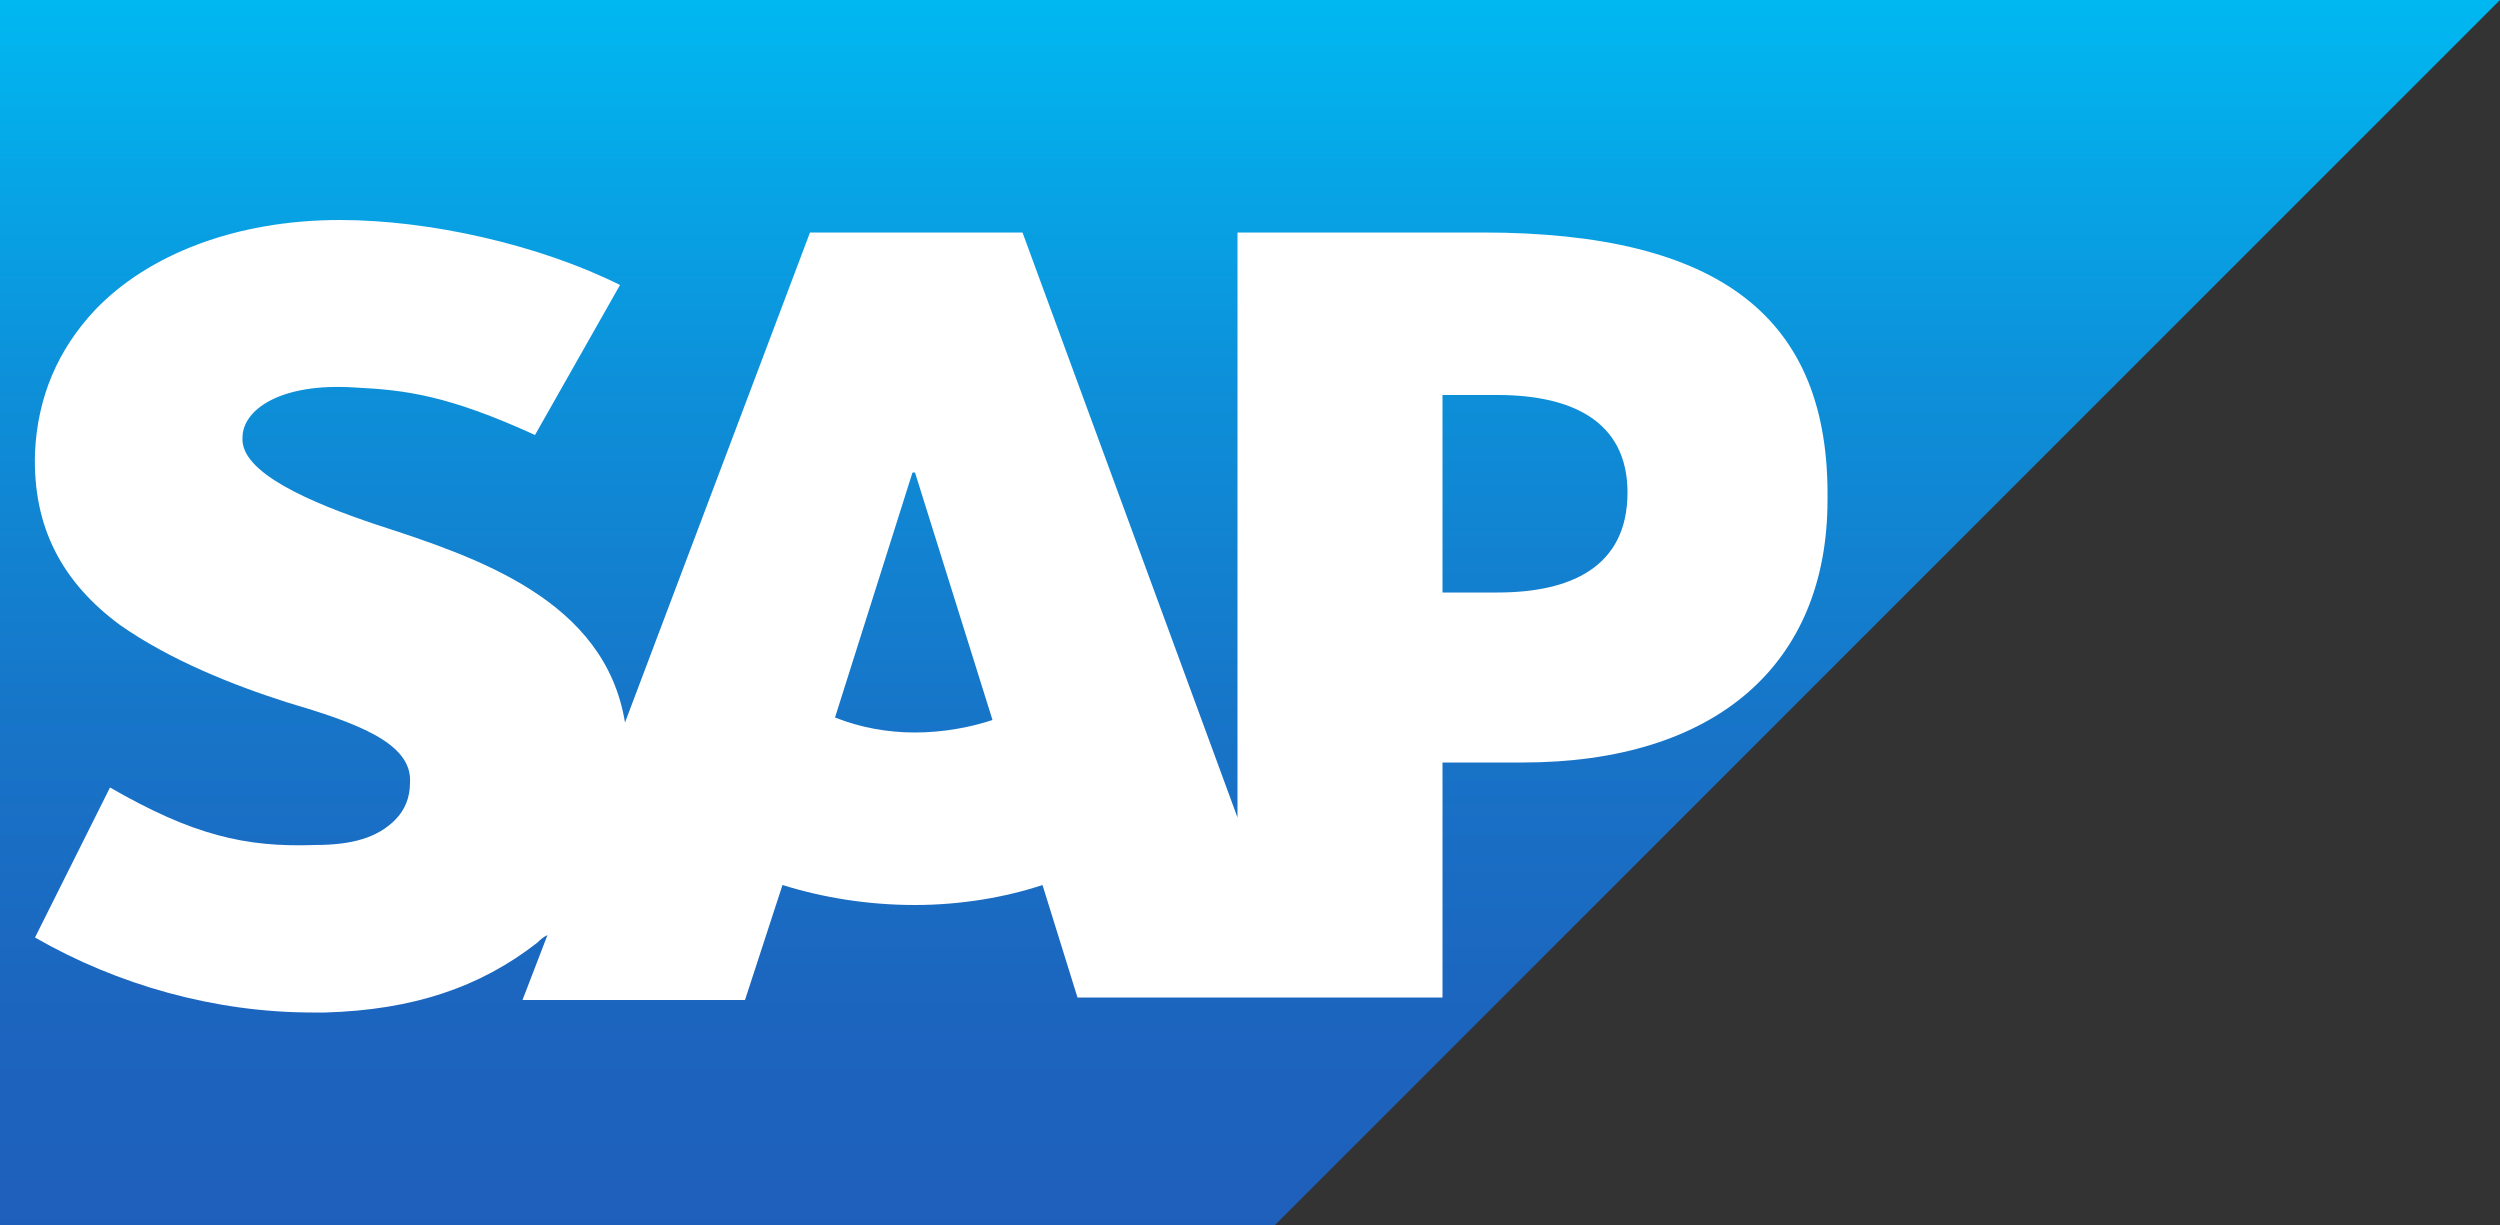 <?xml version="1.0" encoding="UTF-8" standalone="yes"?>
<svg id="Layer_1" xmlns="http://www.w3.org/2000/svg" viewBox="0 0 100 49">
  <rect x="0" y="0" width="100" height="49" fill="#333333" stroke="none"/>
  <style>.st0{fill:url(#SVGID_1_)}.st1{fill:#fff}.st2{display:none}</style>
  <g id="anvil_x2F_tagline">
    <linearGradient id="SVGID_1_" gradientUnits="userSpaceOnUse" x1="50" y1="50" x2="50" y2=".5" gradientTransform="matrix(1 0 0 -1 0 50)">
      <stop offset="0" stop-color="#00b8f1"/>
      <stop offset=".016" stop-color="#01b6f0"/>
      <stop offset=".308" stop-color="#0d90d9"/>
      <stop offset=".578" stop-color="#1775c8"/>
      <stop offset=".817" stop-color="#1c65bf"/>
      <stop offset="1" stop-color="#1e5fbb"/>
    </linearGradient>
    <path class="st0" d="M0 49.5h50.5L100 0H0v49.5"/>
    <path class="st1" d="M59.3 9.3h-9.8v23.4L40.9 9.3h-8.5L25 28.9c-.8-4.9-5.9-6.6-9.9-7.9-2.7-.9-5.5-2.1-5.4-3.5 0-1.1 1.5-2.2 4.5-2 2 .1 3.7.3 7.2 1.9l3.4-6c-3.2-1.6-7.6-2.6-11.2-2.6-4.2 0-7.7 1.4-9.8 3.6-1.5 1.6-2.3 3.5-2.4 5.7-.1 3 1.1 5.2 3.4 6.9 2 1.4 4.5 2.4 6.7 3.1 2.7.8 5 1.6 4.9 3.2 0 .6-.2 1.1-.6 1.5-.7.7-1.7 1-3.2 1-2.8.1-4.9-.4-8.2-2.3l-3 6c3.3 1.9 7.2 3 11.1 3h.5c3.5-.1 6.2-1 8.5-2.8.1-.1.2-.2.4-.3l-1 2.6h8.9l1.5-4.6c1.6.5 3.4.8 5.3.8 1.8 0 3.6-.3 5.1-.8l1.4 4.5h14.6v-9.4h3.2c7.7 0 12.2-3.9 12.2-10.5.1-7.3-4.3-10.7-13.8-10.7zm-22.7 20c-1.1 0-2.2-.2-3.2-.6l3.1-9.8h.1l3.1 9.9c-.9.3-2 .5-3.1.5zm23.3-5.6h-2.2v-7.9h2.2c2.9 0 5.2 1 5.2 3.9 0 3-2.3 4-5.2 4"/>
  </g>
</svg>